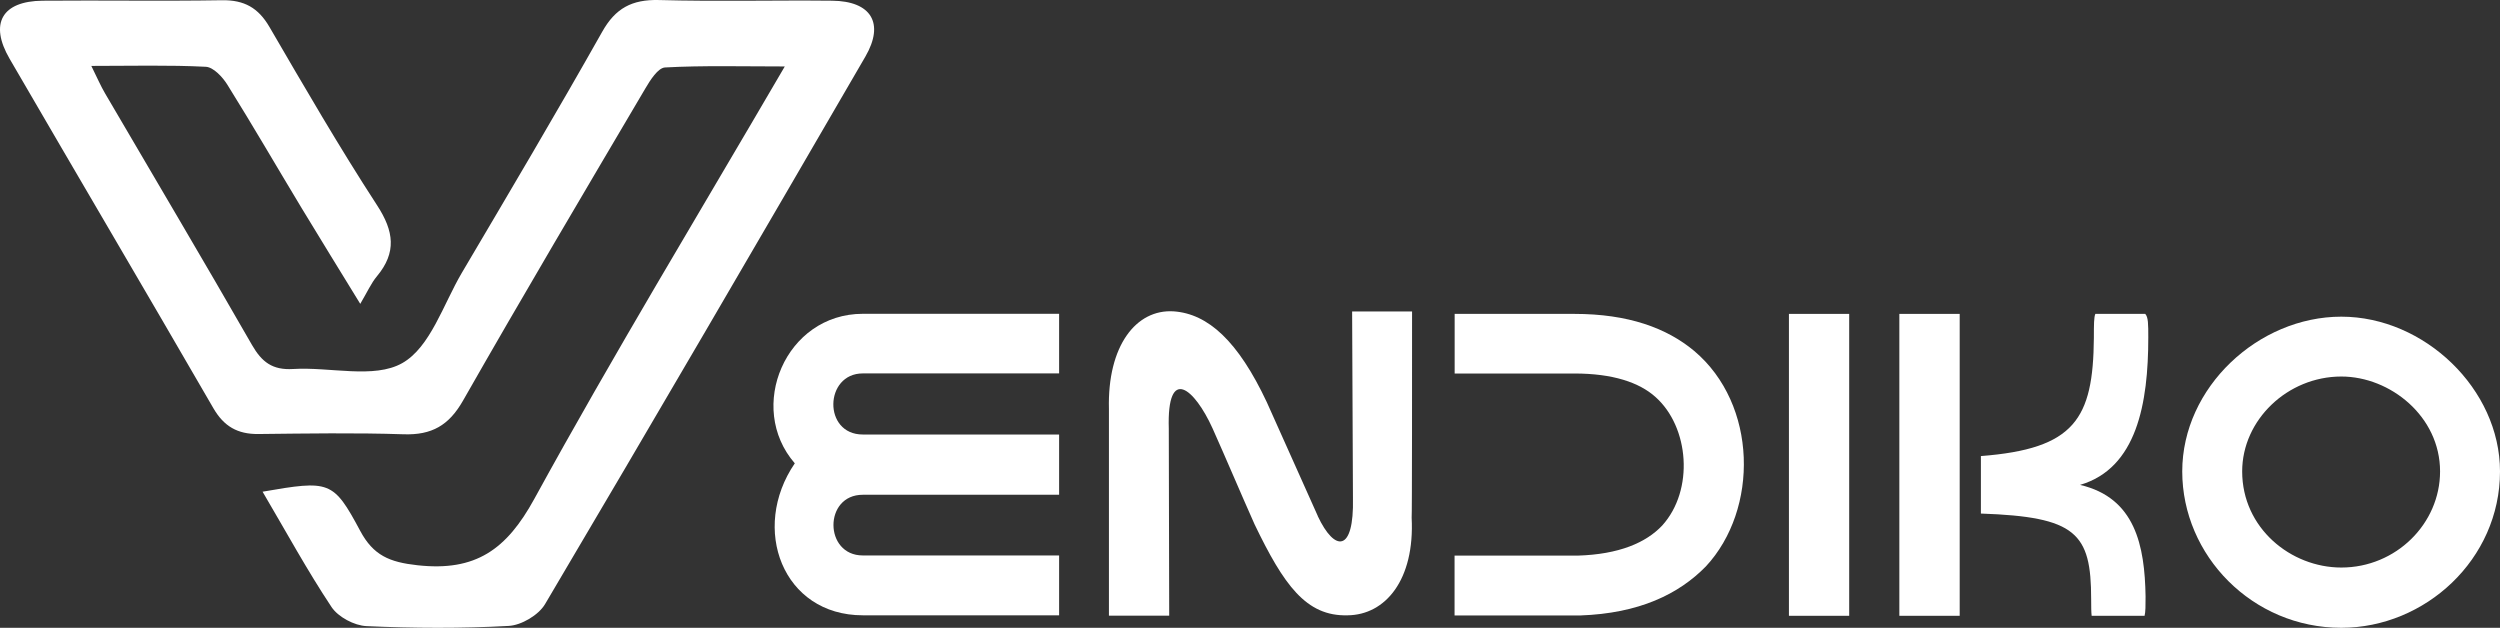 <svg width="223" height="56" viewBox="0 0 223 56" fill="none" xmlns="http://www.w3.org/2000/svg">
<rect x="0" y="0" width="223" height="56" fill="#333333" stroke="none"/>
<path d="M23.429 43.858C29.398 42.827 29.724 42.857 32.129 47.351C33.299 49.544 34.746 50.146 37.236 50.42C42.445 50.998 45.194 49.002 47.66 44.502C54.702 31.652 62.316 19.105 70.003 5.928C66.175 5.928 62.744 5.832 59.32 6.017C58.693 6.053 57.999 7.149 57.566 7.888C52.103 17.151 46.623 26.401 41.299 35.74C40.045 37.94 38.52 38.822 36.006 38.738C31.689 38.595 27.36 38.667 23.038 38.715C21.193 38.732 19.975 38.035 19.034 36.414C13.011 26.002 6.898 15.643 0.857 5.242C-0.97 2.101 0.176 0.098 3.799 0.063C9.135 0.015 14.47 0.11 19.8 0.021C21.784 -0.009 23.038 0.695 24.032 2.399C27.149 7.751 30.26 13.121 33.636 18.313C35.138 20.619 35.397 22.515 33.618 24.648C33.106 25.262 32.774 26.025 32.135 27.104C30.284 24.076 28.578 21.335 26.914 18.575C24.702 14.91 22.555 11.202 20.288 7.567C19.86 6.875 19.04 5.993 18.359 5.957C15.079 5.79 11.787 5.88 8.146 5.88C8.677 6.953 8.984 7.674 9.382 8.347C13.753 15.822 18.172 23.26 22.477 30.77C23.351 32.289 24.298 33.029 26.148 32.915C29.44 32.713 33.365 33.815 35.879 32.391C38.387 30.972 39.539 27.146 41.197 24.333C45.411 17.192 49.643 10.058 53.713 2.84C54.895 0.73 56.372 -0.056 58.777 0.003C63.926 0.146 69.075 0.009 74.224 0.063C77.714 0.098 78.92 2.071 77.19 5.051C67.718 21.364 58.223 37.654 48.618 53.889C48.046 54.861 46.508 55.773 45.375 55.832C41.155 56.065 36.916 56.041 32.69 55.85C31.605 55.802 30.17 55.039 29.579 54.157C27.415 50.903 25.54 47.464 23.417 43.852L23.429 43.858Z" fill="white"/>
<path d="M94.473 33.309H76.961C73.529 33.309 73.389 38.758 76.961 38.758H94.473V44.133H76.961C73.455 44.133 73.492 49.546 76.961 49.546H94.473V54.885H76.961C69.811 54.885 66.921 47.142 70.896 41.329C66.562 36.346 70.067 27.991 76.961 27.991H94.473V33.301V33.309Z" fill="white"/>
<path d="M117.544 46.035C119.062 49.262 120.793 49.298 120.683 44.418L120.61 27.78H125.956C125.956 32.515 125.956 46.173 125.919 46.173C126.205 51.731 123.572 54.849 120.214 54.886C116.496 54.995 114.508 52.161 111.912 46.778C110.614 43.871 109.382 40.936 108.157 38.204C106.566 34.693 104.08 32.501 104.256 38.241L104.293 54.915H98.917V36.485C98.771 30.854 101.337 27.554 104.696 27.773C107.761 27.991 110.438 30.424 112.998 35.873L117.544 46.02V46.035Z" fill="white"/>
<path d="M129.747 27.999H140.432C145.236 27.999 148.66 29.252 151.117 31.299C156.786 36.07 156.896 45.431 152.166 50.522C149.746 52.999 146.211 54.718 140.938 54.9H129.747V49.561H140.726C144.407 49.452 146.827 48.41 148.272 46.873C151.124 43.719 150.692 38.088 147.656 35.4C146.211 34.111 143.864 33.317 140.44 33.317H129.755V28.006L129.747 27.999Z" fill="white"/>
<path d="M164.948 27.999V54.929H159.573V27.999H164.948Z" fill="white"/>
<path d="M169.422 27.999V54.929H174.804V27.999H169.422Z" fill="white"/>
<path d="M223 42.05C223 49.903 216.319 56 208.846 56C200.904 56 194.656 49.546 194.656 42.05C194.656 34.555 201.439 28.247 208.846 28.247C216.253 28.247 223 34.701 223 42.05ZM200.002 42.05C200.002 47.106 204.336 50.624 208.846 50.624C213.723 50.624 217.654 46.713 217.654 42.05C217.654 37.141 213.21 33.586 208.846 33.586C204.043 33.586 200.002 37.461 200.002 42.05Z" fill="white"/>
<path d="M191.385 53.21C191.385 54.026 191.385 54.565 191.297 54.929H186.575C186.538 54.609 186.531 54.136 186.531 53.436C186.531 47.543 185.189 46.101 176.696 45.809V40.681C185.049 40.033 186.714 37.389 186.773 30.141C186.773 28.895 186.78 28.29 186.905 27.999H191.356C191.627 28.298 191.627 28.902 191.627 30.104C191.627 35.975 190.608 41.767 185.541 43.253C190.469 44.404 191.312 48.679 191.385 53.203V53.21Z" fill="white"/>
</svg>
